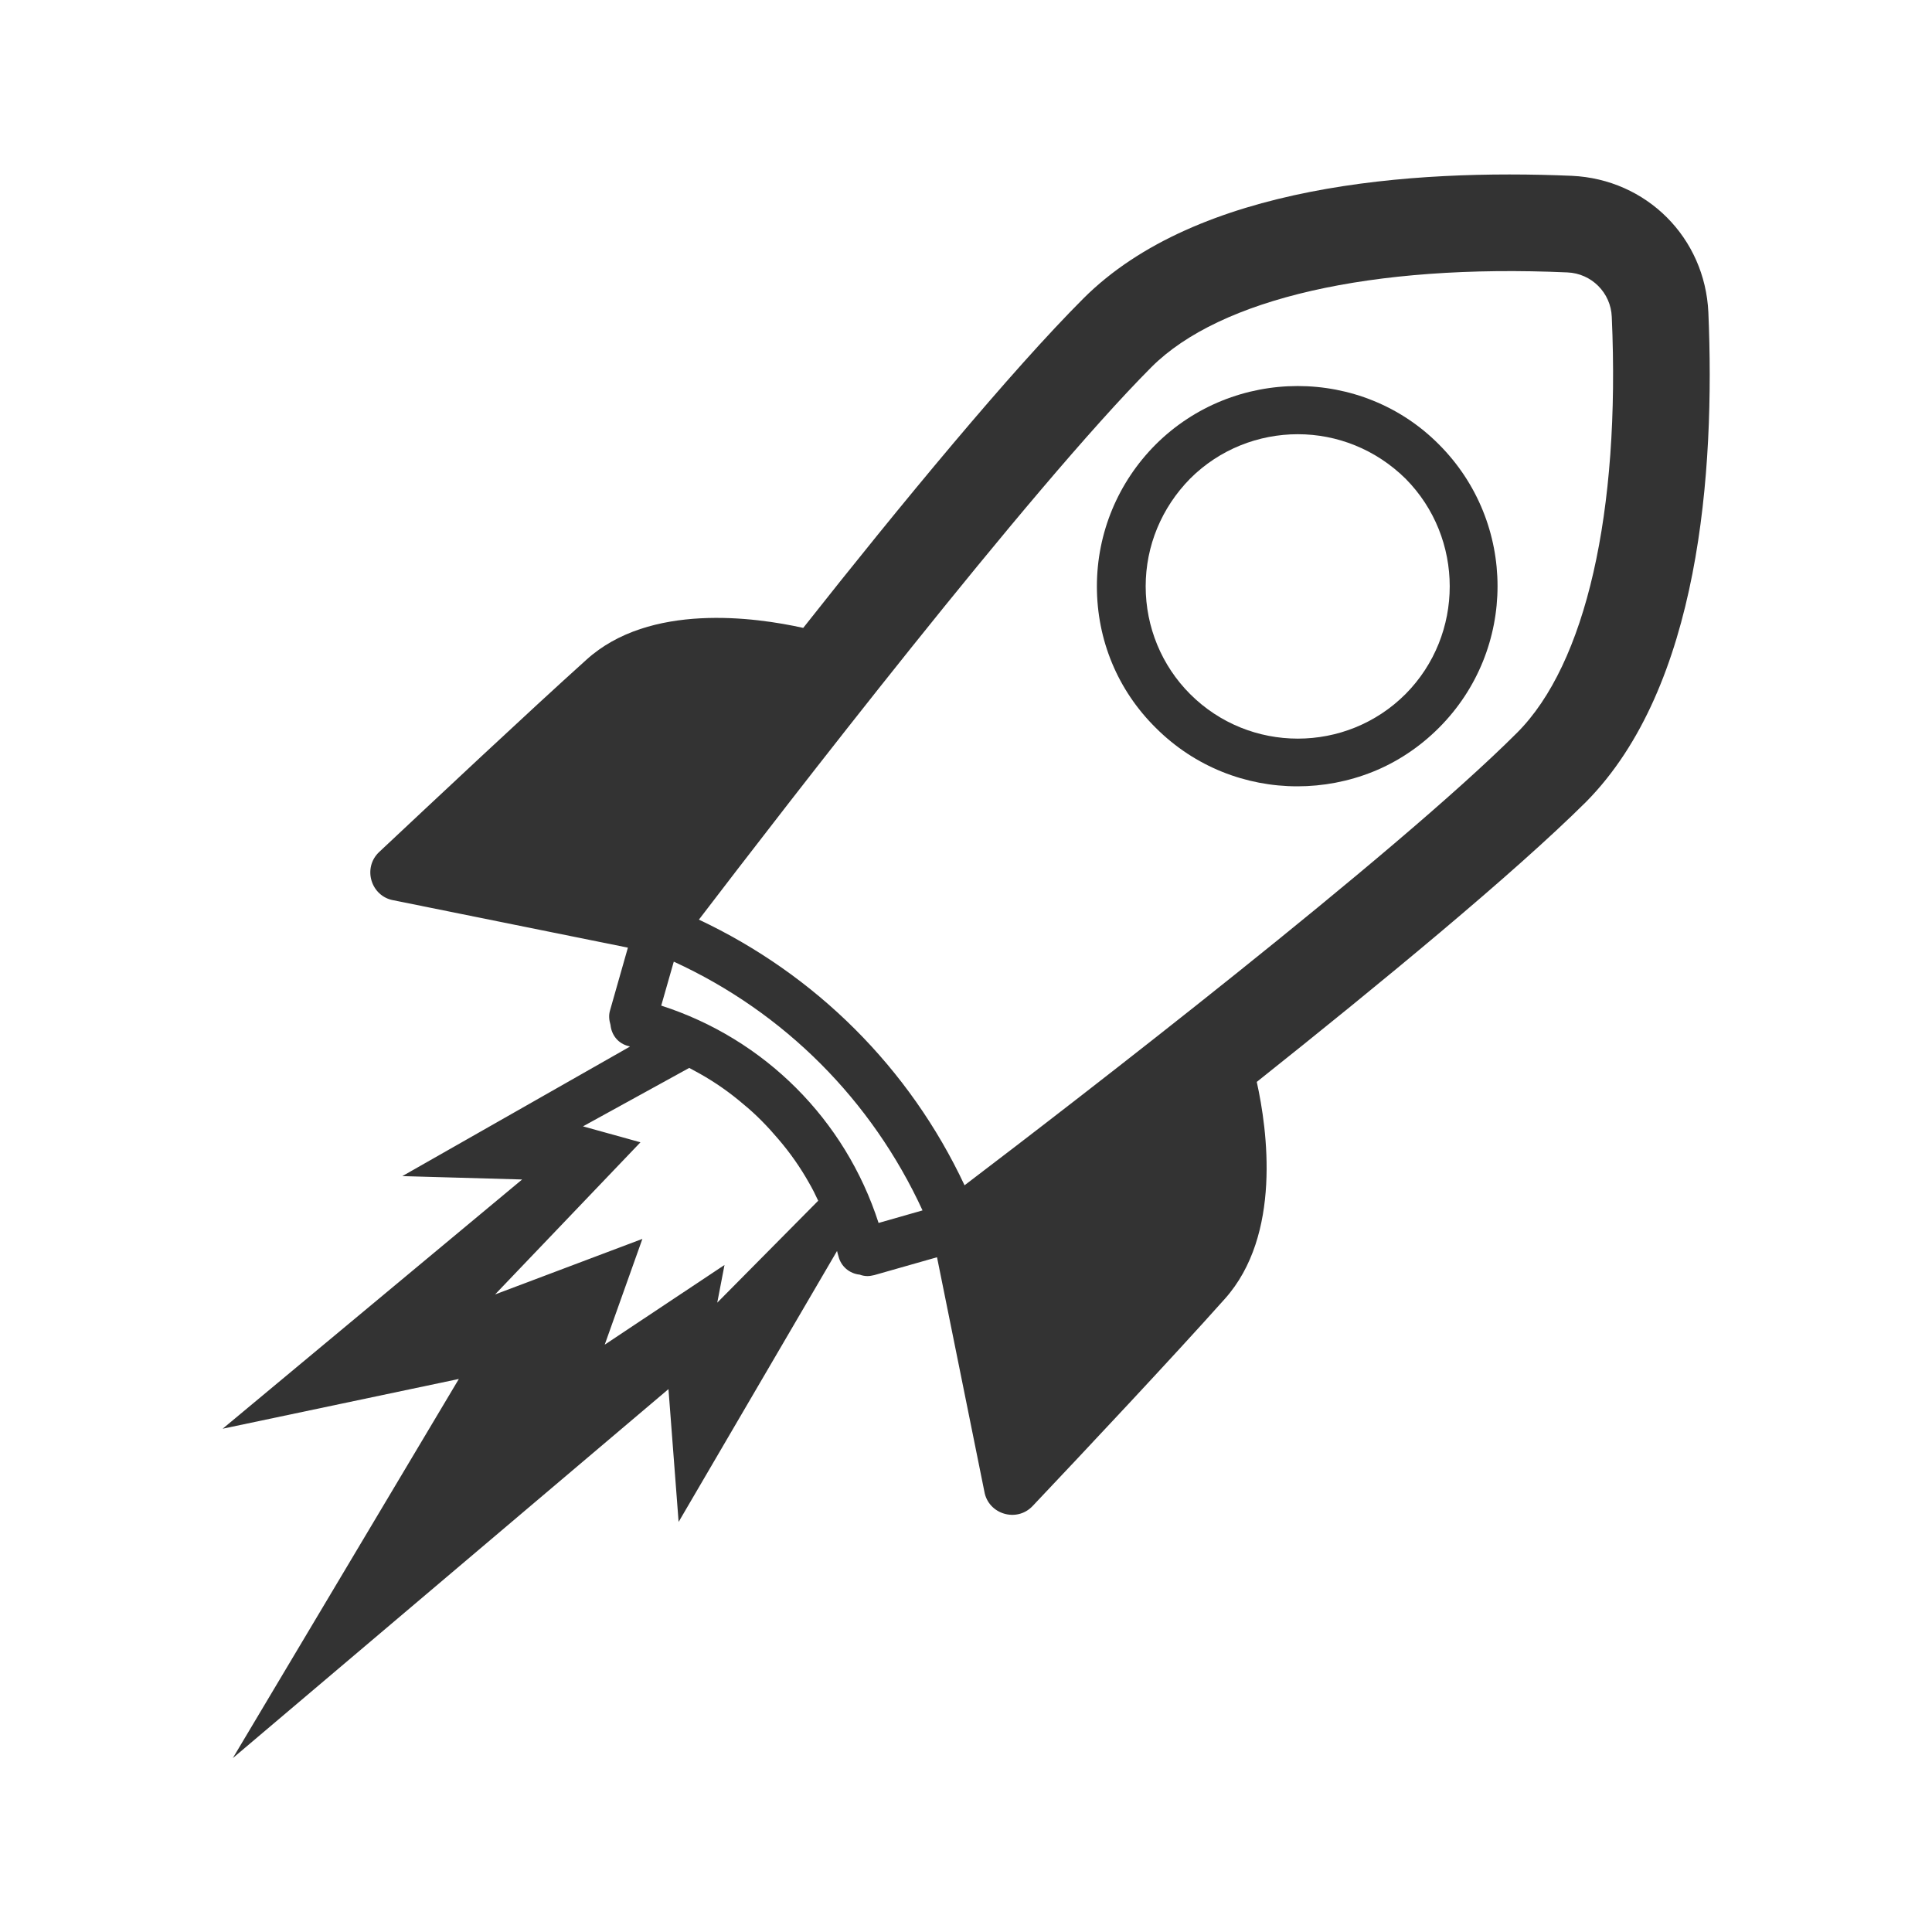 <?xml version="1.0" ?><svg id="Layer_1" style="enable-background:new 0 0 400 400;" version="1.1" viewBox="0 0 400 400" xml:space="preserve" xmlns="http://www.w3.org/2000/svg" xmlns:xlink="http://www.w3.org/1999/xlink"><style type="text/css">
	.st0{fill:#FFFFFF;}
	.st1{fill:#333333;}
	.st2{fill:none;stroke:#333333;stroke-width:10;stroke-miterlimit:10;}
	.st3{fill:none;stroke:#333333;stroke-width:20;stroke-miterlimit:10;}
	.st4{fill:none;stroke:#333333;stroke-width:10;stroke-linecap:round;stroke-linejoin:round;stroke-miterlimit:10;}
</style><g><path class="st1" d="M353.7,64.7c-0.7-15.5-12.8-27.6-28.3-28.3c-33.1-1.4-77.5,1.8-101.1,25.4c-14.9,14.9-37.8,42.6-58,68.2   c-9.9-2.2-31.8-5.3-44.9,6.6c-11.9,10.7-31.7,29.3-42.9,39.8c-3.5,3.3-1.7,9.2,3,10l48.5,9.8l-3.7,13c-0.3,1-0.2,2,0.1,3   c0,0,0,0,0,0c0.2,2.1,1.6,3.9,3.8,4.4c0.1,0,0.1,0,0.2,0.1l-47.1,26.8l24.8,0.7l-62,51.6l48.9-10.3l-46.8,78.5l90.2-76.4l2.1,27.5   l32.8-56.1c0.1,0.4,0.2,0.8,0.3,1.1c0.5,2.1,2.3,3.6,4.4,3.8c0.5,0.2,1.1,0.3,1.6,0.3c0.5,0,0.9-0.1,1.4-0.2l13-3.7l9.8,48.5   c0.8,4.7,6.7,6.5,10,3c10.6-11.2,29.1-30.9,39.8-42.9c11.8-13.2,8.8-35,6.6-44.9c25.5-20.3,53.2-43.1,68.2-58   C351.9,142.2,355.1,97.8,353.7,64.7z M181.9,253.2C181.9,253.1,181.9,253.1,181.9,253.2c-6.9-21.4-23.6-38.1-45-45c0,0,0,0,0,0   l2.6-9.1c22.9,10.5,41,28.7,51.5,51.5L181.9,253.2z M148.5,269.7l1.5-7.8l-24.8,16.5l7.8-21.9l-30.5,11.5l30.1-31.5l-11.9-3.3   l22-12.1c0.7,0.4,1.5,0.8,2.2,1.2c3.2,1.8,6.2,3.9,9,6.3c2.7,2.2,5.1,4.7,7.3,7.3c2.4,2.8,4.5,5.8,6.3,9c0.7,1.2,1.3,2.4,1.9,3.7   L148.5,269.7z M199.7,245.4c-11.4-24.3-30.8-43.6-55-55c17.5-22.9,68.5-89.1,93.7-114.4c14.2-14.2,45.6-21.4,86.1-19.6   c5,0.2,9,4.2,9.2,9.2c1.8,40.5-5.4,71.9-19.6,86.1C288.8,177,222.6,228,199.7,245.4z"/><path class="st1" d="M239.3,92c-7.8,7.8-12.2,18.3-12.2,29.4c0,11.1,4.3,21.5,12.2,29.3c8.1,8.1,18.7,12.1,29.3,12.1   c5.3,0,10.6-1,15.6-3c5-2,9.7-5.1,13.7-9.1c16.2-16.2,16.2-42.5,0-58.7C281.9,75.9,255.5,75.9,239.3,92z M291,143.7   c-12.3,12.3-32.3,12.3-44.6,0c-5.9-5.9-9.2-13.9-9.2-22.3c0-8.4,3.3-16.3,9.2-22.3c6.1-6.1,14.2-9.2,22.3-9.2   c8.1,0,16.1,3.1,22.3,9.2C303.2,111.4,303.2,131.4,291,143.7z"/></g></svg>